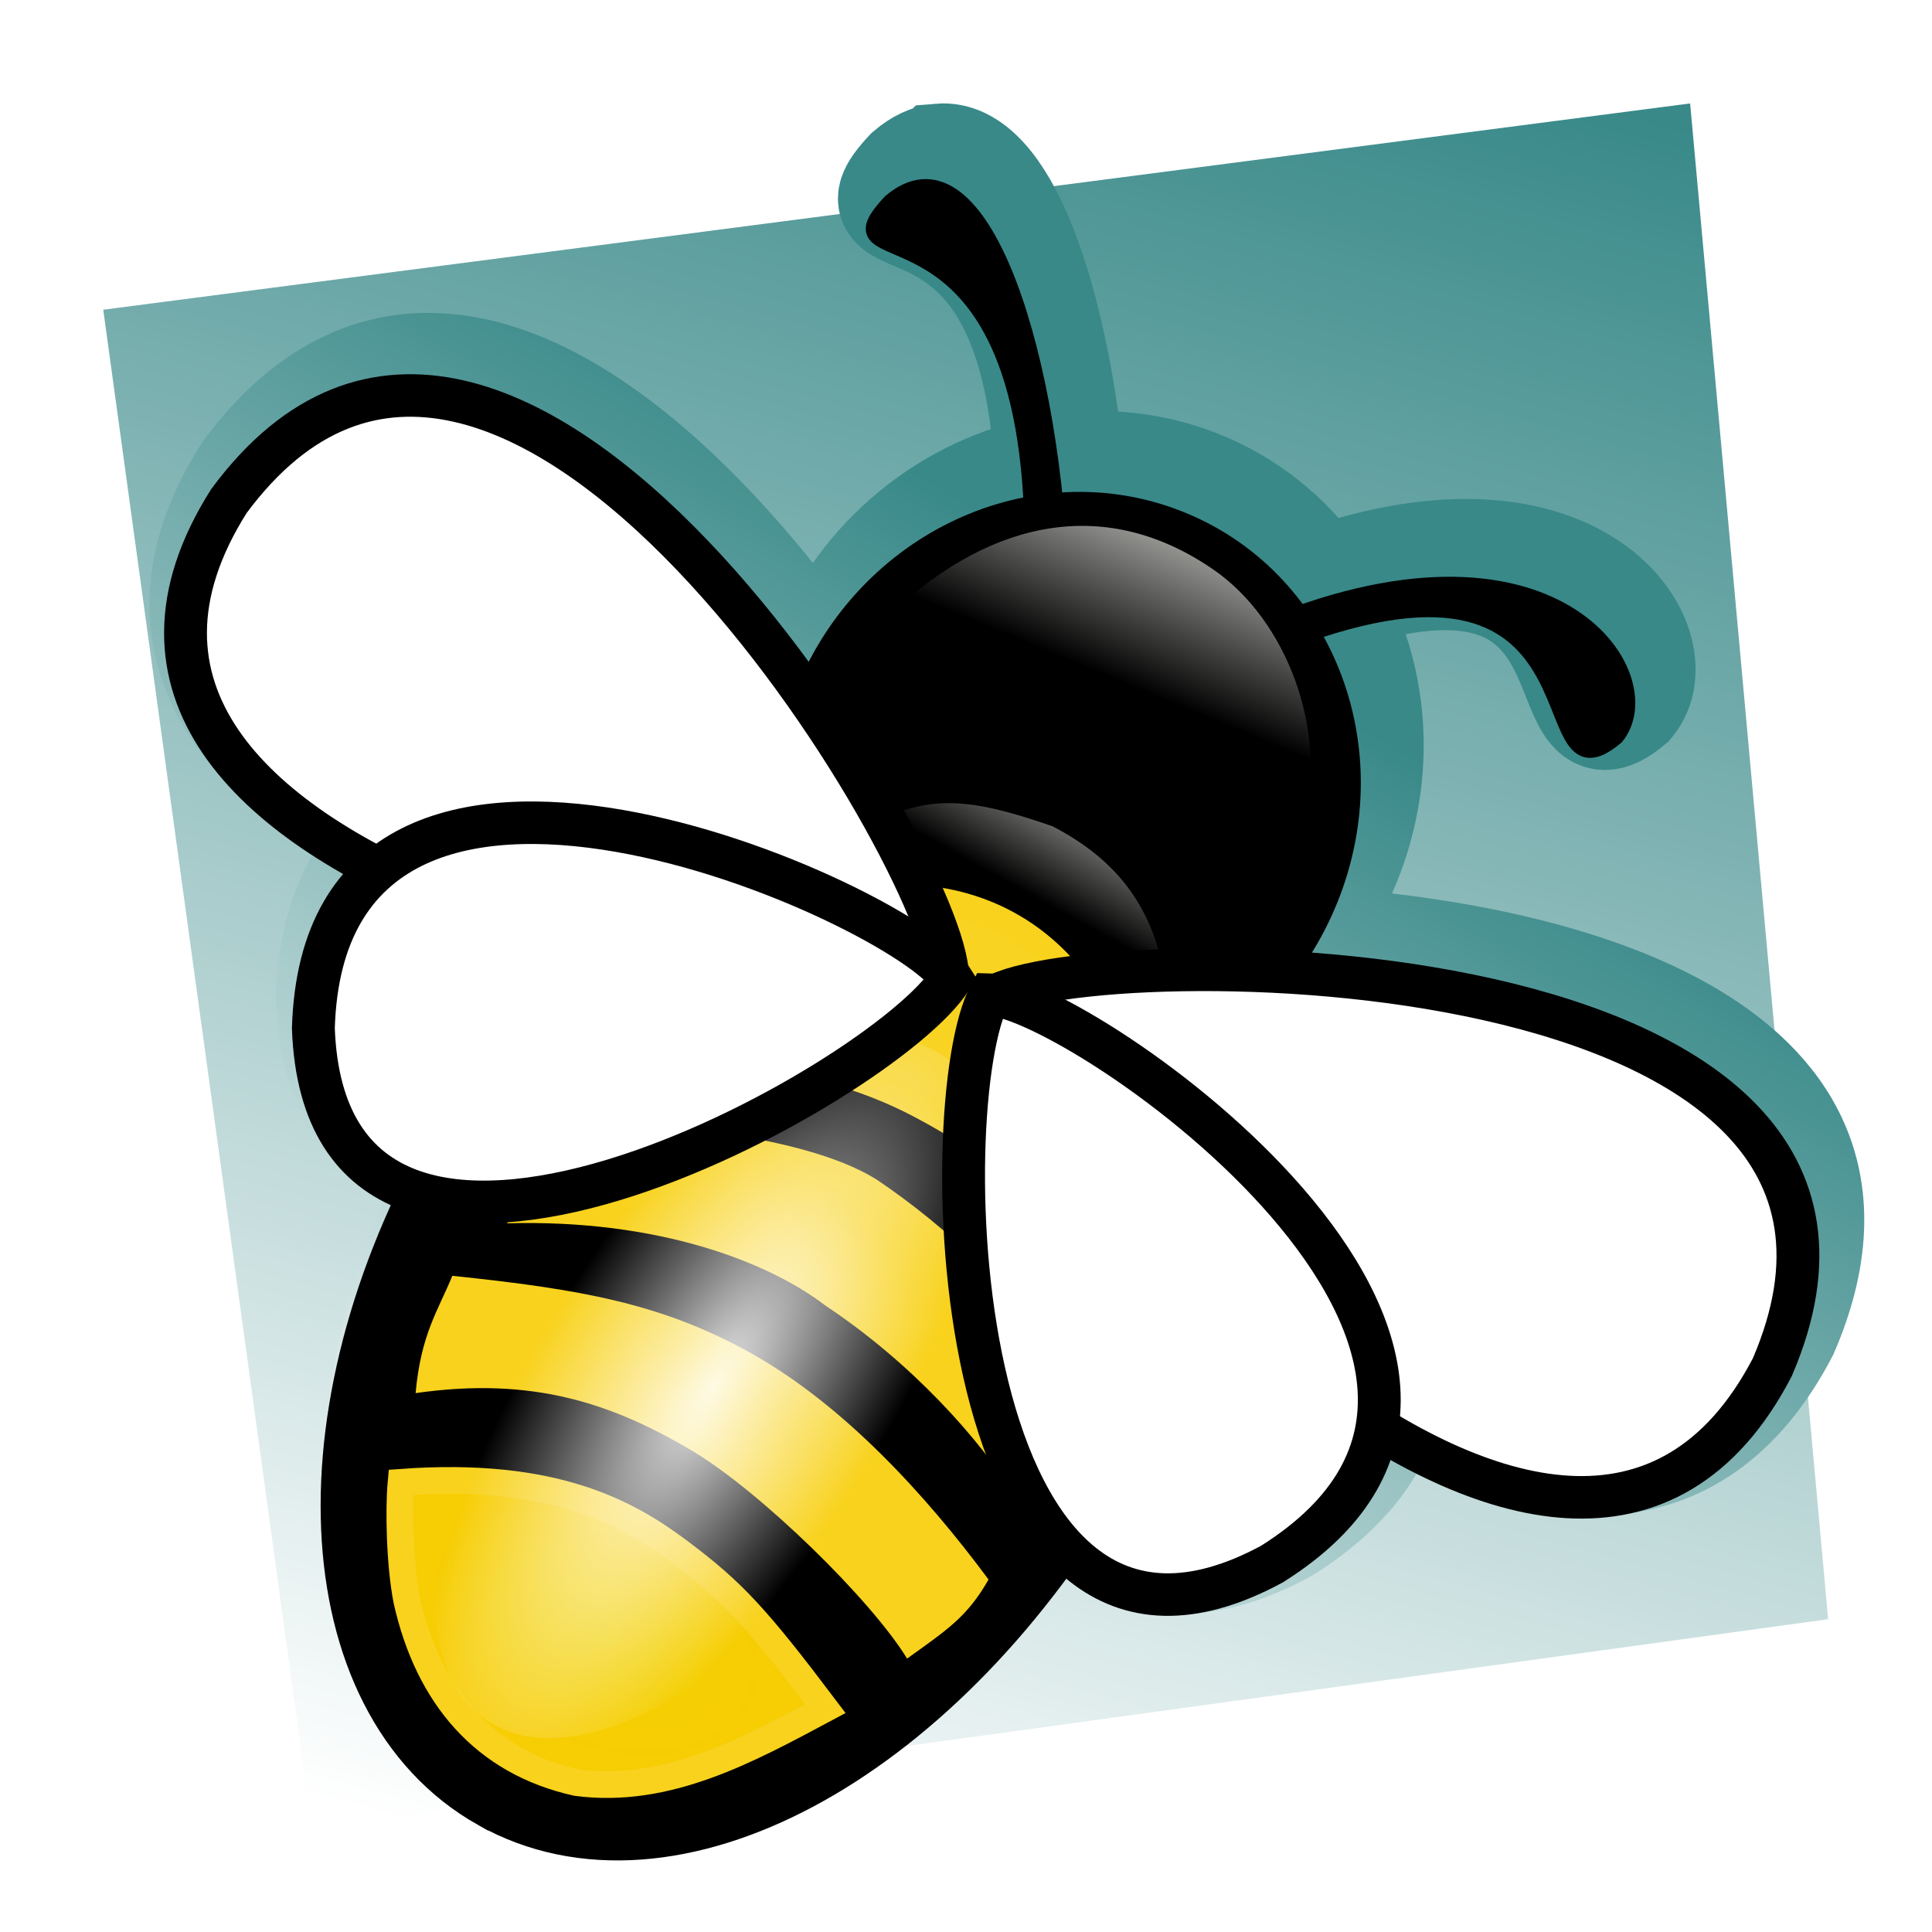 <?xml version="1.0" encoding="UTF-8" standalone="no"?>
<!-- Created with Inkscape (http://www.inkscape.org/) -->

<svg
   xmlns:dc="http://purl.org/dc/elements/1.1/"
   xmlns:cc="http://creativecommons.org/ns#"
   xmlns:rdf="http://www.w3.org/1999/02/22-rdf-syntax-ns#"
   xmlns:svg="http://www.w3.org/2000/svg"
   xmlns="http://www.w3.org/2000/svg"
   xmlns:xlink="http://www.w3.org/1999/xlink"
   xmlns:sodipodi="http://sodipodi.sourceforge.net/DTD/sodipodi-0.dtd"
   xmlns:inkscape="http://www.inkscape.org/namespaces/inkscape"
   width="32px"
   height="32px"
   id="svg6561"
   version="1.1"
   inkscape:version="0.48.0 r9654"
   sodipodi:docname="Freeplane.svg">
  <defs
     id="defs6563">
    <linearGradient
       inkscape:collect="always"
       xlink:href="#linearGradient28843-5-50"
       id="linearGradient6194"
       gradientUnits="userSpaceOnUse"
       gradientTransform="matrix(8.055,0,0,6.138,17130.774,12515.757)"
       x1="-2609.587"
       y1="-2091.371"
       x2="-2584.497"
       y2="-2135.922" />
    <linearGradient
       id="linearGradient28843-5-50">
      <stop
         id="stop28845-7-5"
         offset="0"
         style="stop-color:#ffffff;stop-opacity:1" />
      <stop
         id="stop28847-0-9"
         offset="1"
         style="stop-color:#398989;stop-opacity:1" />
    </linearGradient>
    <radialGradient
       inkscape:collect="always"
       xlink:href="#linearGradient8456"
       id="radialGradient6196"
       gradientUnits="userSpaceOnUse"
       gradientTransform="matrix(1,0,0,1,0,0.001)"
       cx="-3782.63"
       cy="-454.888"
       fx="-3782.63"
       fy="-454.888"
       r="128" />
    <linearGradient
       inkscape:collect="always"
       id="linearGradient8456">
      <stop
         style="stop-color:#398989;stop-opacity:1;"
         offset="0"
         id="stop8458" />
      <stop
         style="stop-color:#398989;stop-opacity:0;"
         offset="1"
         id="stop8460" />
    </linearGradient>
    <filter
       color-interpolation-filters="sRGB"
       inkscape:collect="always"
       id="filter8468"
       x="-0.123"
       width="1.247"
       y="-0.123"
       height="1.247">
      <feGaussianBlur
         inkscape:collect="always"
         stdDeviation="13.156"
         id="feGaussianBlur8470" />
    </filter>
    <linearGradient
       inkscape:collect="always"
       xlink:href="#linearGradient8202"
       id="linearGradient6198"
       gradientUnits="userSpaceOnUse"
       gradientTransform="translate(269.707,-4.995)"
       x1="-4128.456"
       y1="-329.363"
       x2="-4030.817"
       y2="-500.606" />
    <linearGradient
       id="linearGradient8202">
      <stop
         style="stop-color:#ffffff;stop-opacity:1"
         offset="0"
         id="stop8204" />
      <stop
         style="stop-color:#398989;stop-opacity:1"
         offset="1"
         id="stop8206" />
    </linearGradient>
    <linearGradient
       inkscape:collect="always"
       xlink:href="#linearGradient8202"
       id="linearGradient6200"
       gradientUnits="userSpaceOnUse"
       gradientTransform="translate(269.707,-4.995)"
       x1="-4128.456"
       y1="-329.363"
       x2="-4030.817"
       y2="-500.606" />
    <linearGradient
       id="linearGradient6505">
      <stop
         style="stop-color:#ffffff;stop-opacity:1"
         offset="0"
         id="stop6507" />
      <stop
         style="stop-color:#398989;stop-opacity:1"
         offset="1"
         id="stop6509" />
    </linearGradient>
    <filter
       color-interpolation-filters="sRGB"
       inkscape:collect="always"
       id="filter8252">
      <feGaussianBlur
         inkscape:collect="always"
         stdDeviation="4.796"
         id="feGaussianBlur8254" />
    </filter>
    <linearGradient
       inkscape:collect="always"
       xlink:href="#linearGradient3402-96-6-73-8-7-7-7-6-4-5-9-7-7-1-1"
       id="linearGradient6202"
       gradientUnits="userSpaceOnUse"
       gradientTransform="matrix(-0.602,-0.624,0.77,-0.504,-480.845,767.567)"
       x1="-614.905"
       y1="691.308"
       x2="-618.238"
       y2="666.331" />
    <linearGradient
       inkscape:collect="always"
       id="linearGradient3402-96-6-73-8-7-7-7-6-4-5-9-7-7-1-1">
      <stop
         style="stop-color:#edeee9;stop-opacity:1;"
         offset="0"
         id="stop3404-4-0-5-6-4-3-4-9-1-8-7-6-4-3-2" />
      <stop
         style="stop-color:#edeee9;stop-opacity:0;"
         offset="1"
         id="stop3406-1-6-8-5-0-0-0-8-0-4-1-1-0-3-0" />
    </linearGradient>
    <radialGradient
       inkscape:collect="always"
       xlink:href="#linearGradient14418-2-1-6-9-4-6-4-6-3-5-4-9-4-2-7"
       id="radialGradient6204"
       gradientUnits="userSpaceOnUse"
       gradientTransform="matrix(-0.116,0.211,0.265,0.332,118.33,678.618)"
       cx="-287.172"
       cy="762.159"
       fx="-287.172"
       fy="762.159"
       r="27.027" />
    <linearGradient
       id="linearGradient14418-2-1-6-9-4-6-4-6-3-5-4-9-4-2-7"
       inkscape:collect="always">
      <stop
         id="stop14420-63-8-9-0-8-4-8-2-4-4-3-2-8-3-5"
         offset="0"
         style="stop-color:#f5cd03;stop-opacity:1" />
      <stop
         id="stop14422-1-4-0-0-8-2-8-3-0-7-5-7-8-5-4"
         offset="1"
         style="stop-color:#f8d21d;stop-opacity:1" />
    </linearGradient>
    <radialGradient
       inkscape:collect="always"
       xlink:href="#linearGradient14412-9-6-9-1-4-9-4-2-7-1-9-5-4-4-0"
       id="radialGradient6206"
       gradientUnits="userSpaceOnUse"
       gradientTransform="matrix(-0.128,0.234,0.293,0.367,106.513,644.953)"
       cx="-286.683"
       cy="770.319"
       fx="-286.683"
       fy="770.319"
       r="27.027" />
    <linearGradient
       id="linearGradient14412-9-6-9-1-4-9-4-2-7-1-9-5-4-4-0"
       inkscape:collect="always">
      <stop
         id="stop14414-7-3-3-3-5-1-5-6-5-4-1-4-5-0-1"
         offset="0"
         style="stop-color:#f6cd03;stop-opacity:1" />
      <stop
         id="stop14771-7-6-8-51-6-5-2-5-9-5-3-5-7-1"
         offset="1"
         style="stop-color:#f8d21d;stop-opacity:1" />
    </linearGradient>
    <radialGradient
       inkscape:collect="always"
       xlink:href="#linearGradient13706-2-8-6-0-3-1-3-7-5-0-0-6-2-7-5-05"
       id="radialGradient6208"
       gradientUnits="userSpaceOnUse"
       gradientTransform="matrix(-0.281,0.327,0.483,0.428,-92.628,629.083)"
       cx="-202.578"
       cy="767.944"
       fx="-202.578"
       fy="767.944"
       r="27.027" />
    <linearGradient
       id="linearGradient13706-2-8-6-0-3-1-3-7-5-0-0-6-2-7-5-05">
      <stop
         id="stop13708-61-2-9-8-4-1-3-1-7-9-3-7-3-1-5-89"
         offset="0"
         style="stop-color:#f1d103;stop-opacity:1;" />
      <stop
         id="stop13710-7-9-7-1-4-5-6-1-8-8-0-9-3-1-28-9"
         offset="1"
         style="stop-color:#f7cd03;stop-opacity:1" />
    </linearGradient>
    <linearGradient
       inkscape:collect="always"
       xlink:href="#linearGradient3402-96-6-73-8-7-7-7-6-4-5-9-7-7-1-1"
       id="linearGradient6210"
       gradientUnits="userSpaceOnUse"
       gradientTransform="matrix(0.351,0.32,0.163,-0.261,503.874,1201.977)"
       x1="-612.172"
       y1="698.891"
       x2="-615.773"
       y2="646.067" />
    <radialGradient
       inkscape:collect="always"
       xlink:href="#linearGradient3836-5-5-4-8-6-6-1-7-8-7-0-3-1-7-1-2"
       id="radialGradient6212"
       gradientUnits="userSpaceOnUse"
       gradientTransform="matrix(0.88,-0.035,0.095,2.435,-127.03,-937.534)"
       cx="-549.5"
       cy="639.862"
       fx="-549.5"
       fy="639.862"
       r="27.5" />
    <linearGradient
       id="linearGradient3836-5-5-4-8-6-6-1-7-8-7-0-3-1-7-1-2">
      <stop
         id="stop3838-34-9-1-3-6-1-4-6-0-9-7-1-3-6-37-1"
         offset="0"
         style="stop-color:#ffffff;stop-opacity:0.887;" />
      <stop
         id="stop3840-07-8-5-0-1-4-3-1-2-0-67-9-8-1-7-4"
         offset="1"
         style="stop-color:#ffffff;stop-opacity:0;" />
    </linearGradient>
    <linearGradient
       inkscape:collect="always"
       xlink:href="#linearGradient28843-5-50-7"
       id="linearGradient6194-1"
       gradientUnits="userSpaceOnUse"
       gradientTransform="matrix(8.055,0,0,6.138,17130.774,12515.757)"
       x1="-2609.587"
       y1="-2091.371"
       x2="-2584.497"
       y2="-2135.922" />
    <linearGradient
       id="linearGradient28843-5-50-7">
      <stop
         id="stop28845-7-5-4"
         offset="0"
         style="stop-color:#ffffff;stop-opacity:1" />
      <stop
         id="stop28847-0-9-0"
         offset="1"
         style="stop-color:#398989;stop-opacity:1" />
    </linearGradient>
    <radialGradient
       inkscape:collect="always"
       xlink:href="#linearGradient8456-4"
       id="radialGradient6196-9"
       gradientUnits="userSpaceOnUse"
       gradientTransform="matrix(1,0,0,1,0,0.001)"
       cx="-3782.63"
       cy="-454.888"
       fx="-3782.63"
       fy="-454.888"
       r="128" />
    <linearGradient
       inkscape:collect="always"
       id="linearGradient8456-4">
      <stop
         style="stop-color:#398989;stop-opacity:1;"
         offset="0"
         id="stop8458-8" />
      <stop
         style="stop-color:#398989;stop-opacity:0;"
         offset="1"
         id="stop8460-8" />
    </linearGradient>
    <filter
       color-interpolation-filters="sRGB"
       inkscape:collect="always"
       id="filter8468-2"
       x="-0.123"
       width="1.247"
       y="-0.123"
       height="1.247">
      <feGaussianBlur
         inkscape:collect="always"
         stdDeviation="13.156"
         id="feGaussianBlur8470-4" />
    </filter>
    <linearGradient
       inkscape:collect="always"
       xlink:href="#linearGradient8202-5"
       id="linearGradient6198-5"
       gradientUnits="userSpaceOnUse"
       gradientTransform="translate(269.707,-4.995)"
       x1="-4128.456"
       y1="-329.363"
       x2="-4030.817"
       y2="-500.606" />
    <linearGradient
       id="linearGradient8202-5">
      <stop
         style="stop-color:#ffffff;stop-opacity:1"
         offset="0"
         id="stop8204-1" />
      <stop
         style="stop-color:#398989;stop-opacity:1"
         offset="1"
         id="stop8206-7" />
    </linearGradient>
    <linearGradient
       inkscape:collect="always"
       xlink:href="#linearGradient8202-5"
       id="linearGradient6200-1"
       gradientUnits="userSpaceOnUse"
       gradientTransform="translate(269.707,-4.995)"
       x1="-4128.456"
       y1="-329.363"
       x2="-4030.817"
       y2="-500.606" />
    <linearGradient
       id="linearGradient6729">
      <stop
         style="stop-color:#ffffff;stop-opacity:1"
         offset="0"
         id="stop6731" />
      <stop
         style="stop-color:#398989;stop-opacity:1"
         offset="1"
         id="stop6733" />
    </linearGradient>
    <filter
       color-interpolation-filters="sRGB"
       inkscape:collect="always"
       id="filter8252-1">
      <feGaussianBlur
         inkscape:collect="always"
         stdDeviation="4.796"
         id="feGaussianBlur8254-5" />
    </filter>
    <linearGradient
       inkscape:collect="always"
       xlink:href="#linearGradient3402-96-6-73-8-7-7-7-6-4-5-9-7-7-1-1-7"
       id="linearGradient6202-2"
       gradientUnits="userSpaceOnUse"
       gradientTransform="matrix(-0.602,-0.624,0.77,-0.504,-480.845,767.567)"
       x1="-614.905"
       y1="691.308"
       x2="-618.238"
       y2="666.331" />
    <linearGradient
       inkscape:collect="always"
       id="linearGradient3402-96-6-73-8-7-7-7-6-4-5-9-7-7-1-1-7">
      <stop
         style="stop-color:#edeee9;stop-opacity:1;"
         offset="0"
         id="stop3404-4-0-5-6-4-3-4-9-1-8-7-6-4-3-2-6" />
      <stop
         style="stop-color:#edeee9;stop-opacity:0;"
         offset="1"
         id="stop3406-1-6-8-5-0-0-0-8-0-4-1-1-0-3-0-1" />
    </linearGradient>
    <radialGradient
       inkscape:collect="always"
       xlink:href="#linearGradient14418-2-1-6-9-4-6-4-6-3-5-4-9-4-2-7-2"
       id="radialGradient6204-4"
       gradientUnits="userSpaceOnUse"
       gradientTransform="matrix(-0.116,0.211,0.265,0.332,118.33,678.618)"
       cx="-287.172"
       cy="762.159"
       fx="-287.172"
       fy="762.159"
       r="27.027" />
    <linearGradient
       id="linearGradient14418-2-1-6-9-4-6-4-6-3-5-4-9-4-2-7-2"
       inkscape:collect="always">
      <stop
         id="stop14420-63-8-9-0-8-4-8-2-4-4-3-2-8-3-5-3"
         offset="0"
         style="stop-color:#f5cd03;stop-opacity:1" />
      <stop
         id="stop14422-1-4-0-0-8-2-8-3-0-7-5-7-8-5-4-2"
         offset="1"
         style="stop-color:#f8d21d;stop-opacity:1" />
    </linearGradient>
    <radialGradient
       inkscape:collect="always"
       xlink:href="#linearGradient14412-9-6-9-1-4-9-4-2-7-1-9-5-4-4-0-1"
       id="radialGradient6206-2"
       gradientUnits="userSpaceOnUse"
       gradientTransform="matrix(-0.128,0.234,0.293,0.367,106.513,644.953)"
       cx="-286.683"
       cy="770.319"
       fx="-286.683"
       fy="770.319"
       r="27.027" />
    <linearGradient
       id="linearGradient14412-9-6-9-1-4-9-4-2-7-1-9-5-4-4-0-1"
       inkscape:collect="always">
      <stop
         id="stop14414-7-3-3-3-5-1-5-6-5-4-1-4-5-0-1-6"
         offset="0"
         style="stop-color:#f6cd03;stop-opacity:1" />
      <stop
         id="stop14771-7-6-8-51-6-5-2-5-9-5-3-5-7-1-8"
         offset="1"
         style="stop-color:#f8d21d;stop-opacity:1" />
    </linearGradient>
    <radialGradient
       inkscape:collect="always"
       xlink:href="#linearGradient13706-2-8-6-0-3-1-3-7-5-0-0-6-2-7-5-05-7"
       id="radialGradient6208-5"
       gradientUnits="userSpaceOnUse"
       gradientTransform="matrix(-0.281,0.327,0.483,0.428,-92.628,629.083)"
       cx="-202.578"
       cy="767.944"
       fx="-202.578"
       fy="767.944"
       r="27.027" />
    <linearGradient
       id="linearGradient13706-2-8-6-0-3-1-3-7-5-0-0-6-2-7-5-05-7">
      <stop
         id="stop13708-61-2-9-8-4-1-3-1-7-9-3-7-3-1-5-89-6"
         offset="0"
         style="stop-color:#f1d103;stop-opacity:1;" />
      <stop
         id="stop13710-7-9-7-1-4-5-6-1-8-8-0-9-3-1-28-9-1"
         offset="1"
         style="stop-color:#f7cd03;stop-opacity:1" />
    </linearGradient>
    <linearGradient
       inkscape:collect="always"
       xlink:href="#linearGradient3402-96-6-73-8-7-7-7-6-4-5-9-7-7-1-1-7"
       id="linearGradient6210-8"
       gradientUnits="userSpaceOnUse"
       gradientTransform="matrix(0.351,0.32,0.163,-0.261,503.874,1201.977)"
       x1="-612.172"
       y1="698.891"
       x2="-615.773"
       y2="646.067" />
    <radialGradient
       inkscape:collect="always"
       xlink:href="#linearGradient3836-5-5-4-8-6-6-1-7-8-7-0-3-1-7-1-2-2"
       id="radialGradient6212-9"
       gradientUnits="userSpaceOnUse"
       gradientTransform="matrix(0.88,-0.035,0.095,2.435,-127.03,-937.534)"
       cx="-549.5"
       cy="639.862"
       fx="-549.5"
       fy="639.862"
       r="27.5" />
    <linearGradient
       id="linearGradient3836-5-5-4-8-6-6-1-7-8-7-0-3-1-7-1-2-2">
      <stop
         id="stop3838-34-9-1-3-6-1-4-6-0-9-7-1-3-6-37-1-7"
         offset="0"
         style="stop-color:#ffffff;stop-opacity:0.887;" />
      <stop
         id="stop3840-07-8-5-0-1-4-3-1-2-0-67-9-8-1-7-4-9"
         offset="1"
         style="stop-color:#ffffff;stop-opacity:0;" />
    </linearGradient>
    <linearGradient
       inkscape:collect="always"
       xlink:href="#linearGradient8202"
       id="linearGradient6972"
       gradientUnits="userSpaceOnUse"
       gradientTransform="translate(269.707,-4.995)"
       x1="-4128.456"
       y1="-329.363"
       x2="-4030.817"
       y2="-500.606" />
    <linearGradient
       inkscape:collect="always"
       xlink:href="#linearGradient8202"
       id="linearGradient6974"
       gradientUnits="userSpaceOnUse"
       gradientTransform="translate(269.707,-4.995)"
       x1="-4128.456"
       y1="-329.363"
       x2="-4030.817"
       y2="-500.606" />
    <linearGradient
       inkscape:collect="always"
       xlink:href="#linearGradient3402-96-6-73-8-7-7-7-6-4-5-9-7-7-1-1"
       id="linearGradient6976"
       gradientUnits="userSpaceOnUse"
       gradientTransform="matrix(-0.602,-0.624,0.77,-0.504,-480.845,767.567)"
       x1="-614.905"
       y1="691.308"
       x2="-618.238"
       y2="666.331" />
    <radialGradient
       inkscape:collect="always"
       xlink:href="#linearGradient14418-2-1-6-9-4-6-4-6-3-5-4-9-4-2-7"
       id="radialGradient6978"
       gradientUnits="userSpaceOnUse"
       gradientTransform="matrix(-0.116,0.211,0.265,0.332,118.33,678.618)"
       cx="-287.172"
       cy="762.159"
       fx="-287.172"
       fy="762.159"
       r="27.027" />
    <radialGradient
       inkscape:collect="always"
       xlink:href="#linearGradient14412-9-6-9-1-4-9-4-2-7-1-9-5-4-4-0"
       id="radialGradient6980"
       gradientUnits="userSpaceOnUse"
       gradientTransform="matrix(-0.128,0.234,0.293,0.367,106.513,644.953)"
       cx="-286.683"
       cy="770.319"
       fx="-286.683"
       fy="770.319"
       r="27.027" />
    <radialGradient
       inkscape:collect="always"
       xlink:href="#linearGradient13706-2-8-6-0-3-1-3-7-5-0-0-6-2-7-5-05"
       id="radialGradient6982"
       gradientUnits="userSpaceOnUse"
       gradientTransform="matrix(-0.281,0.327,0.483,0.428,-92.628,629.083)"
       cx="-202.578"
       cy="767.944"
       fx="-202.578"
       fy="767.944"
       r="27.027" />
    <linearGradient
       inkscape:collect="always"
       xlink:href="#linearGradient3402-96-6-73-8-7-7-7-6-4-5-9-7-7-1-1"
       id="linearGradient6984"
       gradientUnits="userSpaceOnUse"
       gradientTransform="matrix(0.351,0.32,0.163,-0.261,503.874,1201.977)"
       x1="-612.172"
       y1="698.891"
       x2="-615.773"
       y2="646.067" />
    <radialGradient
       inkscape:collect="always"
       xlink:href="#linearGradient3836-5-5-4-8-6-6-1-7-8-7-0-3-1-7-1-2"
       id="radialGradient6986"
       gradientUnits="userSpaceOnUse"
       gradientTransform="matrix(0.88,-0.035,0.095,2.435,-127.03,-937.534)"
       cx="-549.5"
       cy="639.862"
       fx="-549.5"
       fy="639.862"
       r="27.5" />
    <linearGradient
       inkscape:collect="always"
       xlink:href="#linearGradient28843-5-50"
       id="linearGradient6988"
       gradientUnits="userSpaceOnUse"
       gradientTransform="matrix(0.787,-0.108,0.082,0.6,2233.936,1003.707)"
       x1="-2609.587"
       y1="-2091.371"
       x2="-2584.497"
       y2="-2135.922" />
    <filter
       inkscape:collect="always"
       id="filter7832">
      <feGaussianBlur
         inkscape:collect="always"
         stdDeviation="0.711"
         id="feGaussianBlur7834" />
    </filter>
  </defs>
  <sodipodi:namedview
     id="base"
     pagecolor="#ffffff"
     bordercolor="#666666"
     borderopacity="1.0"
     inkscape:pageopacity="0.0"
     inkscape:pageshadow="2"
     inkscape:zoom="10.983485"
     inkscape:cx="27.921815"
     inkscape:cy="5.0939282"
     inkscape:current-layer="layer1"
     showgrid="true"
     inkscape:grid-bbox="true"
     inkscape:document-units="px"
     showborder="false"
     inkscape:window-width="1920"
     inkscape:window-height="1018"
     inkscape:window-x="-8"
     inkscape:window-y="-8"
     inkscape:window-maximized="1" />
  <g
     id="layer1"
     inkscape:label="Layer 1"
     inkscape:groupmode="layer">
    <g
       id="g7836">
      <path
         transform="matrix(1.004,0,0,1.004,-0.067,-0.08)"
         sodipodi:nodetypes="cccccc"
         id="path31828-1-1-2"
         d="M 1.771,5.189 27.949,1.786 30.226,26.792 5.21,30.235 1.77,5.189 z"
         style="fill:url(#linearGradient6988);fill-opacity:1;fill-rule:evenodd;stroke:none;stroke-width:44.518;marker:none;visibility:visible;display:inline;overflow:visible;filter:url(#filter7832);enable-background:accumulate"
         inkscape:connector-curvature="0" />
      <g
         transform="matrix(1.151,0,0,1.151,0.041,-5.423)"
         id="g6952">
        <path
           inkscape:connector-curvature="0"
           style="color:#000000;fill:url(#linearGradient6972);fill-opacity:1;fill-rule:evenodd;stroke:url(#linearGradient6974);stroke-width:16;stroke-opacity:1;marker:none;visibility:visible;display:inline;overflow:visible;filter:url(#filter8252);enable-background:accumulate"
           d="m -3795.356,-574.088 c -1.532,0.13 -3.103,0.852 -4.719,2.219 -11.308,12.086 18.434,-3.381 20.906,44.594 -14.554,2.717 -27.767,13.034 -33.938,28.312 -0.064,0.157 -0.126,0.311 -0.188,0.469 -22.816,-32.244 -59.3,-64.335 -86,-28.344 -15.754,24.832 -1.009,43.006 22.25,54.938 -5.743,4.815 -9.468,12.427 -9.844,23.844 0.536,16.197 8.252,23.532 19.094,25.406 -18.637,37.695 -14.682,75.234 8.375,88.156 23.32,13.069 57.995,-3.625 82.438,-38.906 7.196,9.647 17.932,13.457 33.344,5.094 9.758,-6.143 14.517,-13.164 15.781,-20.5 22.253,13.664 45.59,16.883 59.188,-9.156 18.301,-42.332 -31.849,-56.567 -72.312,-58.844 2.699,-3.438 4.994,-7.324 6.719,-11.594 5.504,-13.627 4.16,-28.13 -2.375,-39.438 44.903,-15.116 31.366,27.101 44.875,15.656 6.988,-8.576 -7.526,-32.086 -46.687,-18.5 -4.446,-6.424 -10.702,-11.594 -18.438,-14.594 -6.141,-2.382 -12.563,-3.135 -18.812,-2.5 -2.643,-25.848 -10.222,-47.112 -19.656,-46.312 z"
           id="path8011"
           transform="matrix(0.096,0,0,0.096,377.843,62.082)" />
        <g
           transform="matrix(0.147,-0.046,0.046,0.146,-82.482,-86.268)"
           id="g32718-8-1-78-0-0-8-4-0-3-5-1-9-4-1-7">
          <g
             transform="matrix(1,0.031,-0.03,0.999,32.079,-10.012)"
             id="g7441-5-6-2-9-34-8-2-8-4-0-1-3-2-9-0">
            <path
               sodipodi:type="arc"
               style="fill:#000000;fill-opacity:1;fill-rule:nonzero;stroke:#000000;stroke-width:2.783;stroke-linecap:butt;stroke-linejoin:miter;stroke-miterlimit:4;stroke-opacity:1;stroke-dasharray:none;stroke-dashoffset:0;marker:none;visibility:visible;display:inline;overflow:visible;enable-background:accumulate"
               id="path31827-6-4-7-4-00-8-3-7-3-1-5-4-3-3-8"
               sodipodi:cx="-414.88635"
               sodipodi:cy="767.36218"
               sodipodi:rx="52.159092"
               sodipodi:ry="49.090908"
               d="m -362.727,767.362 c 0,27.112 -23.352,49.091 -52.159,49.091 -28.807,0 -52.159,-21.979 -52.159,-49.091 0,-27.112 23.352,-49.091 52.159,-49.091 28.807,0 52.159,21.979 52.159,49.091 z"
               transform="matrix(-0.327,0.428,0.429,0.326,-66.38,755.334)" />
            <path
               inkscape:connector-curvature="0"
               style="fill:#000000;fill-rule:evenodd;stroke:#000000;stroke-width:1.5;stroke-linecap:butt;stroke-linejoin:miter;stroke-opacity:1;display:inline"
               d="m 403.651,807.229 c 4.877,-21.366 3.679,-42.007 -5.91,-37.584 -9.38,5.744 14.396,0.506 3.457,36.741"
               id="path31829-4-0-8-7-5-7-2-8-5-3-4-4-2-08-69"
               sodipodi:nodetypes="ccc" />
            <path
               inkscape:connector-curvature="0"
               style="fill:#000000;fill-rule:evenodd;stroke:#000000;stroke-width:1.5;stroke-linecap:butt;stroke-linejoin:miter;stroke-opacity:1;display:inline"
               d="m 419.649,817.732 c 29.993,-4.061 35.678,14.479 29.712,18.723 -10.492,4.847 6.662,-20.889 -28.695,-16.79"
               id="path31831-9-6-0-8-3-4-2-7-2-2-0-6-2-1-7"
               sodipodi:nodetypes="ccc" />
            <path
               inkscape:connector-curvature="0"
               sodipodi:nodetypes="csc"
               id="path31833-8-1-2-3-1-0-1-3-1-6-2-0-1-4-85"
               d="m 387.563,806.827 c 11.47,-5.934 22.233,-4.989 29.888,4.346 5.269,6.426 6.106,17.319 1.847,24.83"
               style="fill:url(#linearGradient6976);fill-opacity:1;fill-rule:nonzero;stroke:none;stroke-width:6;marker:none;visibility:visible;display:inline;overflow:visible;enable-background:accumulate" />
            <path
               inkscape:connector-curvature="0"
               style="fill:#000000;fill-opacity:1;fill-rule:nonzero;stroke:#000000;stroke-width:8;stroke-linecap:butt;stroke-linejoin:miter;stroke-miterlimit:4;stroke-opacity:1;stroke-dashoffset:0;marker:none;visibility:visible;display:inline;overflow:visible;enable-background:accumulate"
               d="m 322.332,903.422 c 12.671,12.786 38.937,7.008 60.478,-13.532 21.542,-20.539 28.741,-47.586 16.07,-60.371 -12.671,-12.786 -40.438,-6.493 -61.98,14.047 -21.542,20.539 -27.24,47.071 -14.569,59.856 z"
               id="path31839-4-8-0-5-0-0-6-0-6-0-8-6-6-6-3"
               sodipodi:nodetypes="csssc" />
            <path
               inkscape:connector-curvature="0"
               id="path31841-3-9-89-1-6-5-8-7-9-5-6-6-8-9-7"
               d="m 371.597,896.927 c -3.477,-9.214 -8.572,-19.464 -15.619,-26.529 -6.766,-6.783 -13.775,-10.135 -24.866,-14.559 -2.203,2.836 -4.302,4.491 -6.277,9.698 10.974,1.45 17.405,5.909 23.413,12.248 5.14,5.473 12.292,18.04 14.025,24.244 4.337,-1.598 6.468,-2.252 9.325,-5.103 z"
               style="fill:url(#radialGradient6978);fill-opacity:1;fill-rule:evenodd;stroke:none;stroke-width:1.212px;marker:none;visibility:visible;display:inline;overflow:visible;enable-background:accumulate"
               sodipodi:nodetypes="csccccc" />
            <path
               inkscape:connector-curvature="0"
               sodipodi:nodetypes="cccccccc"
               style="fill:url(#radialGradient6980);fill-opacity:1;fill-rule:evenodd;stroke:none;stroke-width:1.212px;marker:none;visibility:visible;display:inline;overflow:visible;enable-background:accumulate"
               d="m 381.769,885.708 c 2.017,-2.425 2.155,-1.683 3.309,-3.929 -3.705,-10.217 -8.206,-17.761 -13.427,-23.957 -5.829,-6.391 -20.708,-11.464 -26.482,-13.093 -2.271,3.089 -5.168,3.953 -7.795,7.743 13.655,3.431 22.493,10.099 26.518,15.518 6.154,7.207 10.505,15.858 12.422,22.721 1.441,-1.065 3.781,-3.184 5.456,-5.003 z"
               id="path31843-2-8-2-2-7-9-5-6-8-7-8-1-5-1-0" />
            <path
               inkscape:connector-curvature="0"
               sodipodi:nodetypes="csssccsccc"
               style="fill:#f8d322;fill-opacity:1;fill-rule:evenodd;stroke:#f8d21d;stroke-width:2.52;stroke-linecap:butt;stroke-linejoin:miter;stroke-miterlimit:4;stroke-opacity:1;stroke-dasharray:none;stroke-dashoffset:0;marker:none;visibility:visible;display:inline;overflow:visible;enable-background:accumulate"
               d="m 393.05,868.58 c 3.874,-9.65 4.033,-18.954 0.442,-25.727 -3.129,-5.9 -8.795,-9.664 -16.077,-10.681 -4.819,-0.673 -9.817,-0.2 -15.515,1.469 -1.317,0.386 -4.462,1.526 -5.448,1.976 l -6.059,2.933 c 12.916,3.624 21.27,8.138 26.889,13.443 6.967,6.578 9.926,12.057 12.986,22.336 0.018,0.003 2.514,-5.076 2.784,-5.748 l 0,0 z"
               id="path31845-5-4-8-0-5-9-7-4-8-4-1-8-7-4-5" />
            <path
               inkscape:connector-curvature="0"
               sodipodi:nodetypes="cccccz"
               style="fill:url(#radialGradient6982);fill-opacity:1;fill-rule:evenodd;stroke:#f8d21d;stroke-width:2.52;stroke-linecap:butt;stroke-linejoin:miter;stroke-miterlimit:4;stroke-opacity:1;stroke-dasharray:none;stroke-dashoffset:0;marker:none;visibility:visible;display:inline;overflow:visible;enable-background:accumulate"
               d="m 344.549,886.62 c -3.658,-4.819 -9.196,-10.499 -23.27,-13.367 -0.896,2.343 -2.214,7.408 -2.485,10.859 -0.507,9.208 2.866,16.593 10.643,20.787 7.853,3.379 16.238,1.378 24.221,-0.405 -3.883,-10.034 -5.362,-12.939 -9.109,-17.875 z"
               id="path31847-3-1-2-1-0-5-6-2-4-4-4-4-6-2-5" />
            <path
               inkscape:connector-curvature="0"
               sodipodi:nodetypes="cccc"
               id="path31849-8-4-0-6-0-3-1-1-1-9-7-9-1-2-9"
               d="m 402.646,847.375 c 0.839,-7.01 -1.119,-12.266 -6.193,-17.063 -7.018,-4.912 -10.961,-6.466 -17.984,-4.217 l 24.177,21.28 z"
               style="fill:url(#linearGradient6984);fill-opacity:1;fill-rule:nonzero;stroke:none;stroke-width:6;marker:none;visibility:visible;display:inline;overflow:visible;enable-background:accumulate" />
            <path
               transform="matrix(0.437,0.507,-0.511,0.432,918.966,874.827)"
               d="m -522,639.862 c 0,31.204 -12.312,56.5 -27.5,56.5 -15.188,0 -27.5,-25.296 -27.5,-56.5 0,-31.204 12.312,-56.5 27.5,-56.5 15.188,0 27.5,25.296 27.5,56.5 z"
               sodipodi:ry="56.5"
               sodipodi:rx="27.5"
               sodipodi:cy="639.86218"
               sodipodi:cx="-549.5"
               id="path31851-3-3-55-4-4-0-8-9-4-0-6-6-8-2-9"
               style="fill:url(#radialGradient6986);fill-opacity:1;fill-rule:evenodd;stroke:none;stroke-width:3;marker:none;visibility:visible;display:inline;overflow:visible;enable-background:accumulate"
               sodipodi:type="arc" />
            <path
               inkscape:connector-curvature="0"
               sodipodi:nodetypes="ccc"
               id="path31857-2-9-2-0-5-9-9-1-5-6-4-3-9-0-8"
               d="m 386.769,844.275 c -1.251,14.018 32.142,83.901 60.651,53.254 27.41,-34.168 -50.386,-56.068 -60.651,-53.254 z"
               style="fill:#ffffff;fill-opacity:1;fill-rule:evenodd;stroke:#000000;stroke-width:4;stroke-linecap:butt;stroke-linejoin:miter;stroke-opacity:1" />
            <path
               inkscape:connector-curvature="0"
               style="fill:#ffffff;fill-opacity:1;fill-rule:evenodd;stroke:#000000;stroke-width:4;stroke-linecap:butt;stroke-linejoin:miter;stroke-miterlimit:4;stroke-opacity:1;stroke-dasharray:none;stroke-dashoffset:0;marker:none;visibility:visible;display:inline;overflow:visible;enable-background:accumulate"
               d="m 386.548,843.978 c -7.967,8.375 -22.735,66.43 10.909,58.725 34.756,-10.39 -3.006,-56.286 -10.909,-58.725 z"
               id="path31859-7-8-7-6-4-9-2-6-7-1-9-7-2-1-19"
               sodipodi:nodetypes="ccc" />
            <path
               inkscape:connector-curvature="0"
               style="fill:#ffffff;fill-opacity:1;fill-rule:evenodd;stroke:#000000;stroke-width:4;stroke-linecap:butt;stroke-linejoin:miter;stroke-opacity:1"
               d="m 383.194,841.288 c -14.032,1.082 -83.507,-33.152 -52.519,-61.289 34.496,-26.995 55.456,51.058 52.519,61.289 z"
               id="path31863-0-8-6-1-9-5-7-0-3-1-8-8-7-0-4"
               sodipodi:nodetypes="ccc" />
            <path
               inkscape:connector-curvature="0"
               sodipodi:nodetypes="ccc"
               id="path31865-6-0-7-8-5-1-9-3-0-9-7-8-9-5-4"
               d="m 383.488,841.513 c -8.47,7.865 -66.699,21.932 -58.589,-11.617 10.808,-34.628 56.245,3.684 58.589,11.617 z"
               style="fill:#ffffff;fill-opacity:1;fill-rule:evenodd;stroke:#000000;stroke-width:4;stroke-linecap:butt;stroke-linejoin:miter;stroke-miterlimit:4;stroke-opacity:1;stroke-dasharray:none;stroke-dashoffset:0;marker:none;visibility:visible;display:inline;overflow:visible;enable-background:accumulate" />
          </g>
        </g>
      </g>
    </g>
  </g>
</svg>
